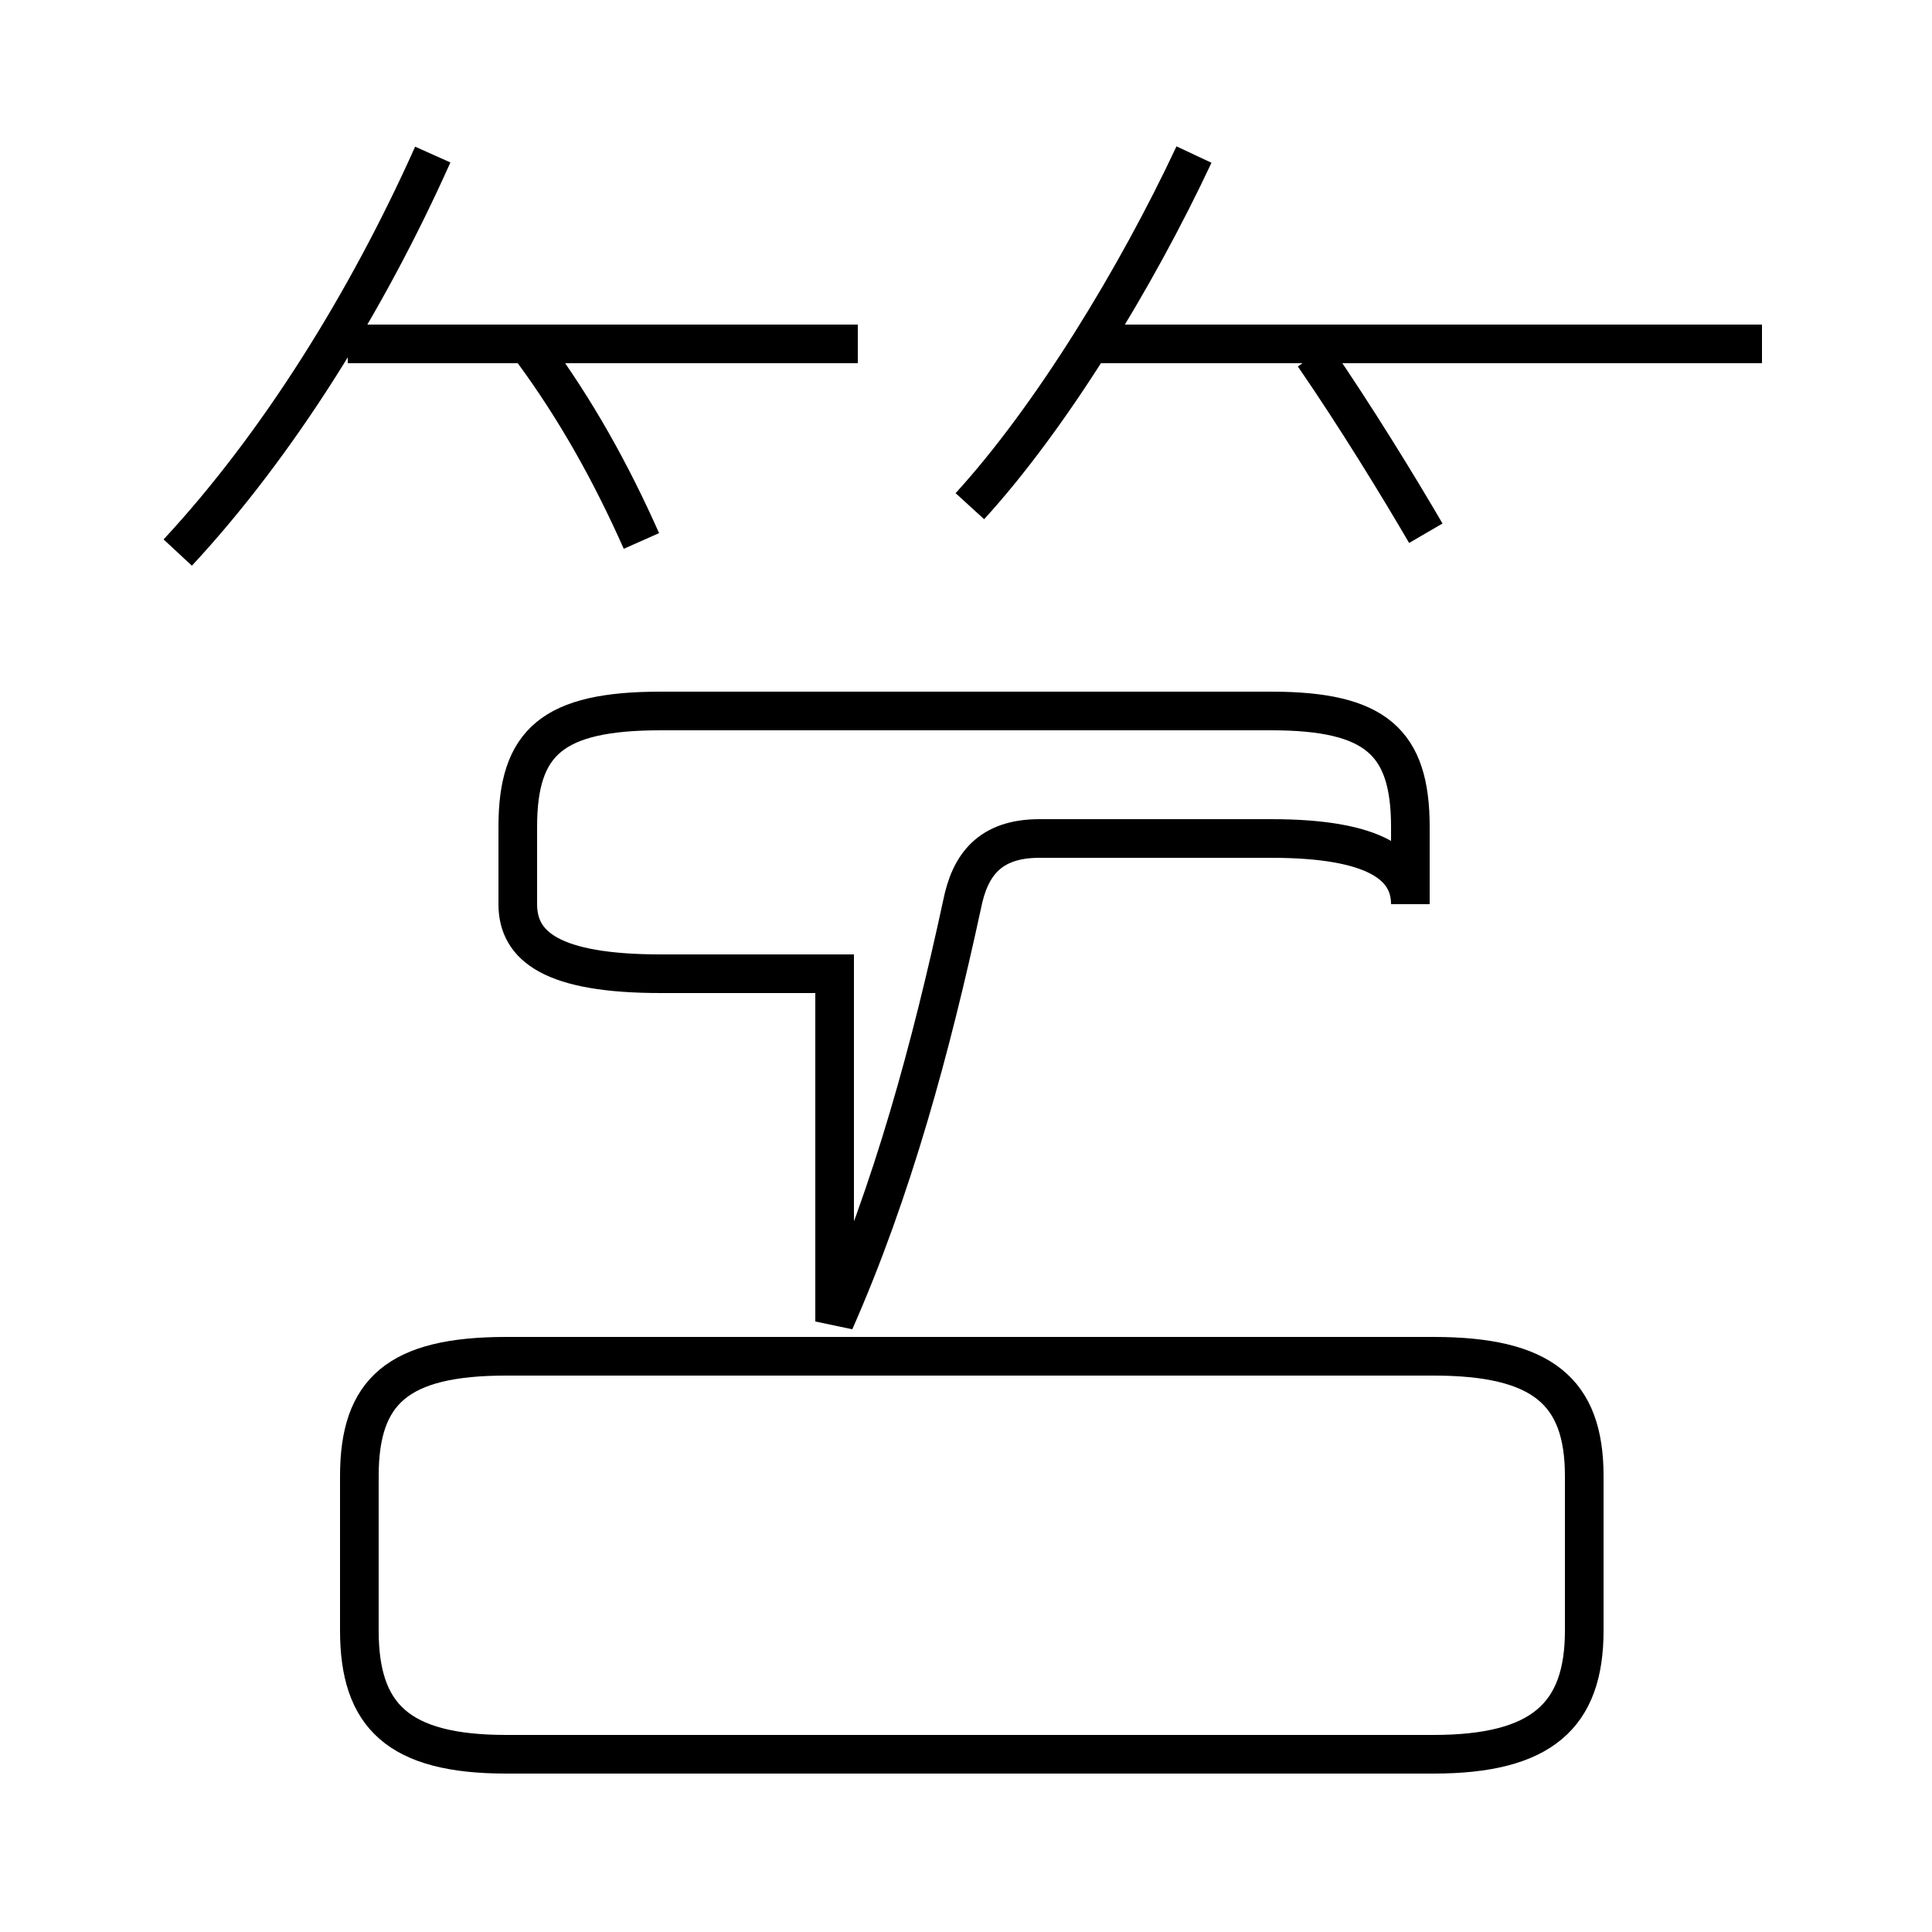<?xml version='1.0' encoding='utf8'?>
<svg viewBox="0.0 -6.0 50.0 50.0" version="1.1" xmlns="http://www.w3.org/2000/svg">
<rect x="0.0" y="-6.0" width="50.0" height="50.0" fill="#808080" stroke="none"/>
<rect x="-1000" y="-1000" width="2000" height="2000" stroke="white" fill="white"/>
<g style="fill:white;stroke:#000000;  stroke-width:1">
<path d="M 13.1 1.4 L 37.1 1.4 C 39.9 1.4 41.0 0.4 41.0 -1.8 L 41.0 -5.8 C 41.0 -8.0 39.9 -8.9 37.1 -8.9 L 13.1 -8.9 C 10.3 -8.9 9.3 -8.0 9.3 -5.8 L 9.3 -1.8 C 9.3 0.4 10.3 1.4 13.1 1.4 Z M 21.6 -9.8 C 23.1 -13.2 24.1 -16.9 24.9 -20.6 C 25.1 -21.6 25.6 -22.3 26.9 -22.3 L 32.9 -22.3 C 35.6 -22.3 36.5 -21.6 36.5 -20.6 L 36.5 -22.6 C 36.5 -24.8 35.6 -25.6 32.9 -25.6 L 17.1 -25.6 C 14.3 -25.6 13.4 -24.8 13.4 -22.6 L 13.4 -20.6 C 13.4 -19.5 14.3 -18.8 17.1 -18.8 L 21.6 -18.8 Z M 4.6 -29.7 C 7.2 -32.5 9.5 -36.2 11.2 -40.0 M 16.6 -30.0 C 15.8 -31.8 14.9 -33.4 13.8 -34.9 M 22.2 -35.1 L 9.0 -35.1 M 25.1 -30.9 C 27.2 -33.2 29.4 -36.8 30.9 -40.0 M 36.9 -30.2 C 36.2 -31.4 35.1 -33.2 34.0 -34.8 M 45.6 -35.1 L 28.1 -35.1" transform="translate(0.0 38.0)" />
</g>
</svg>